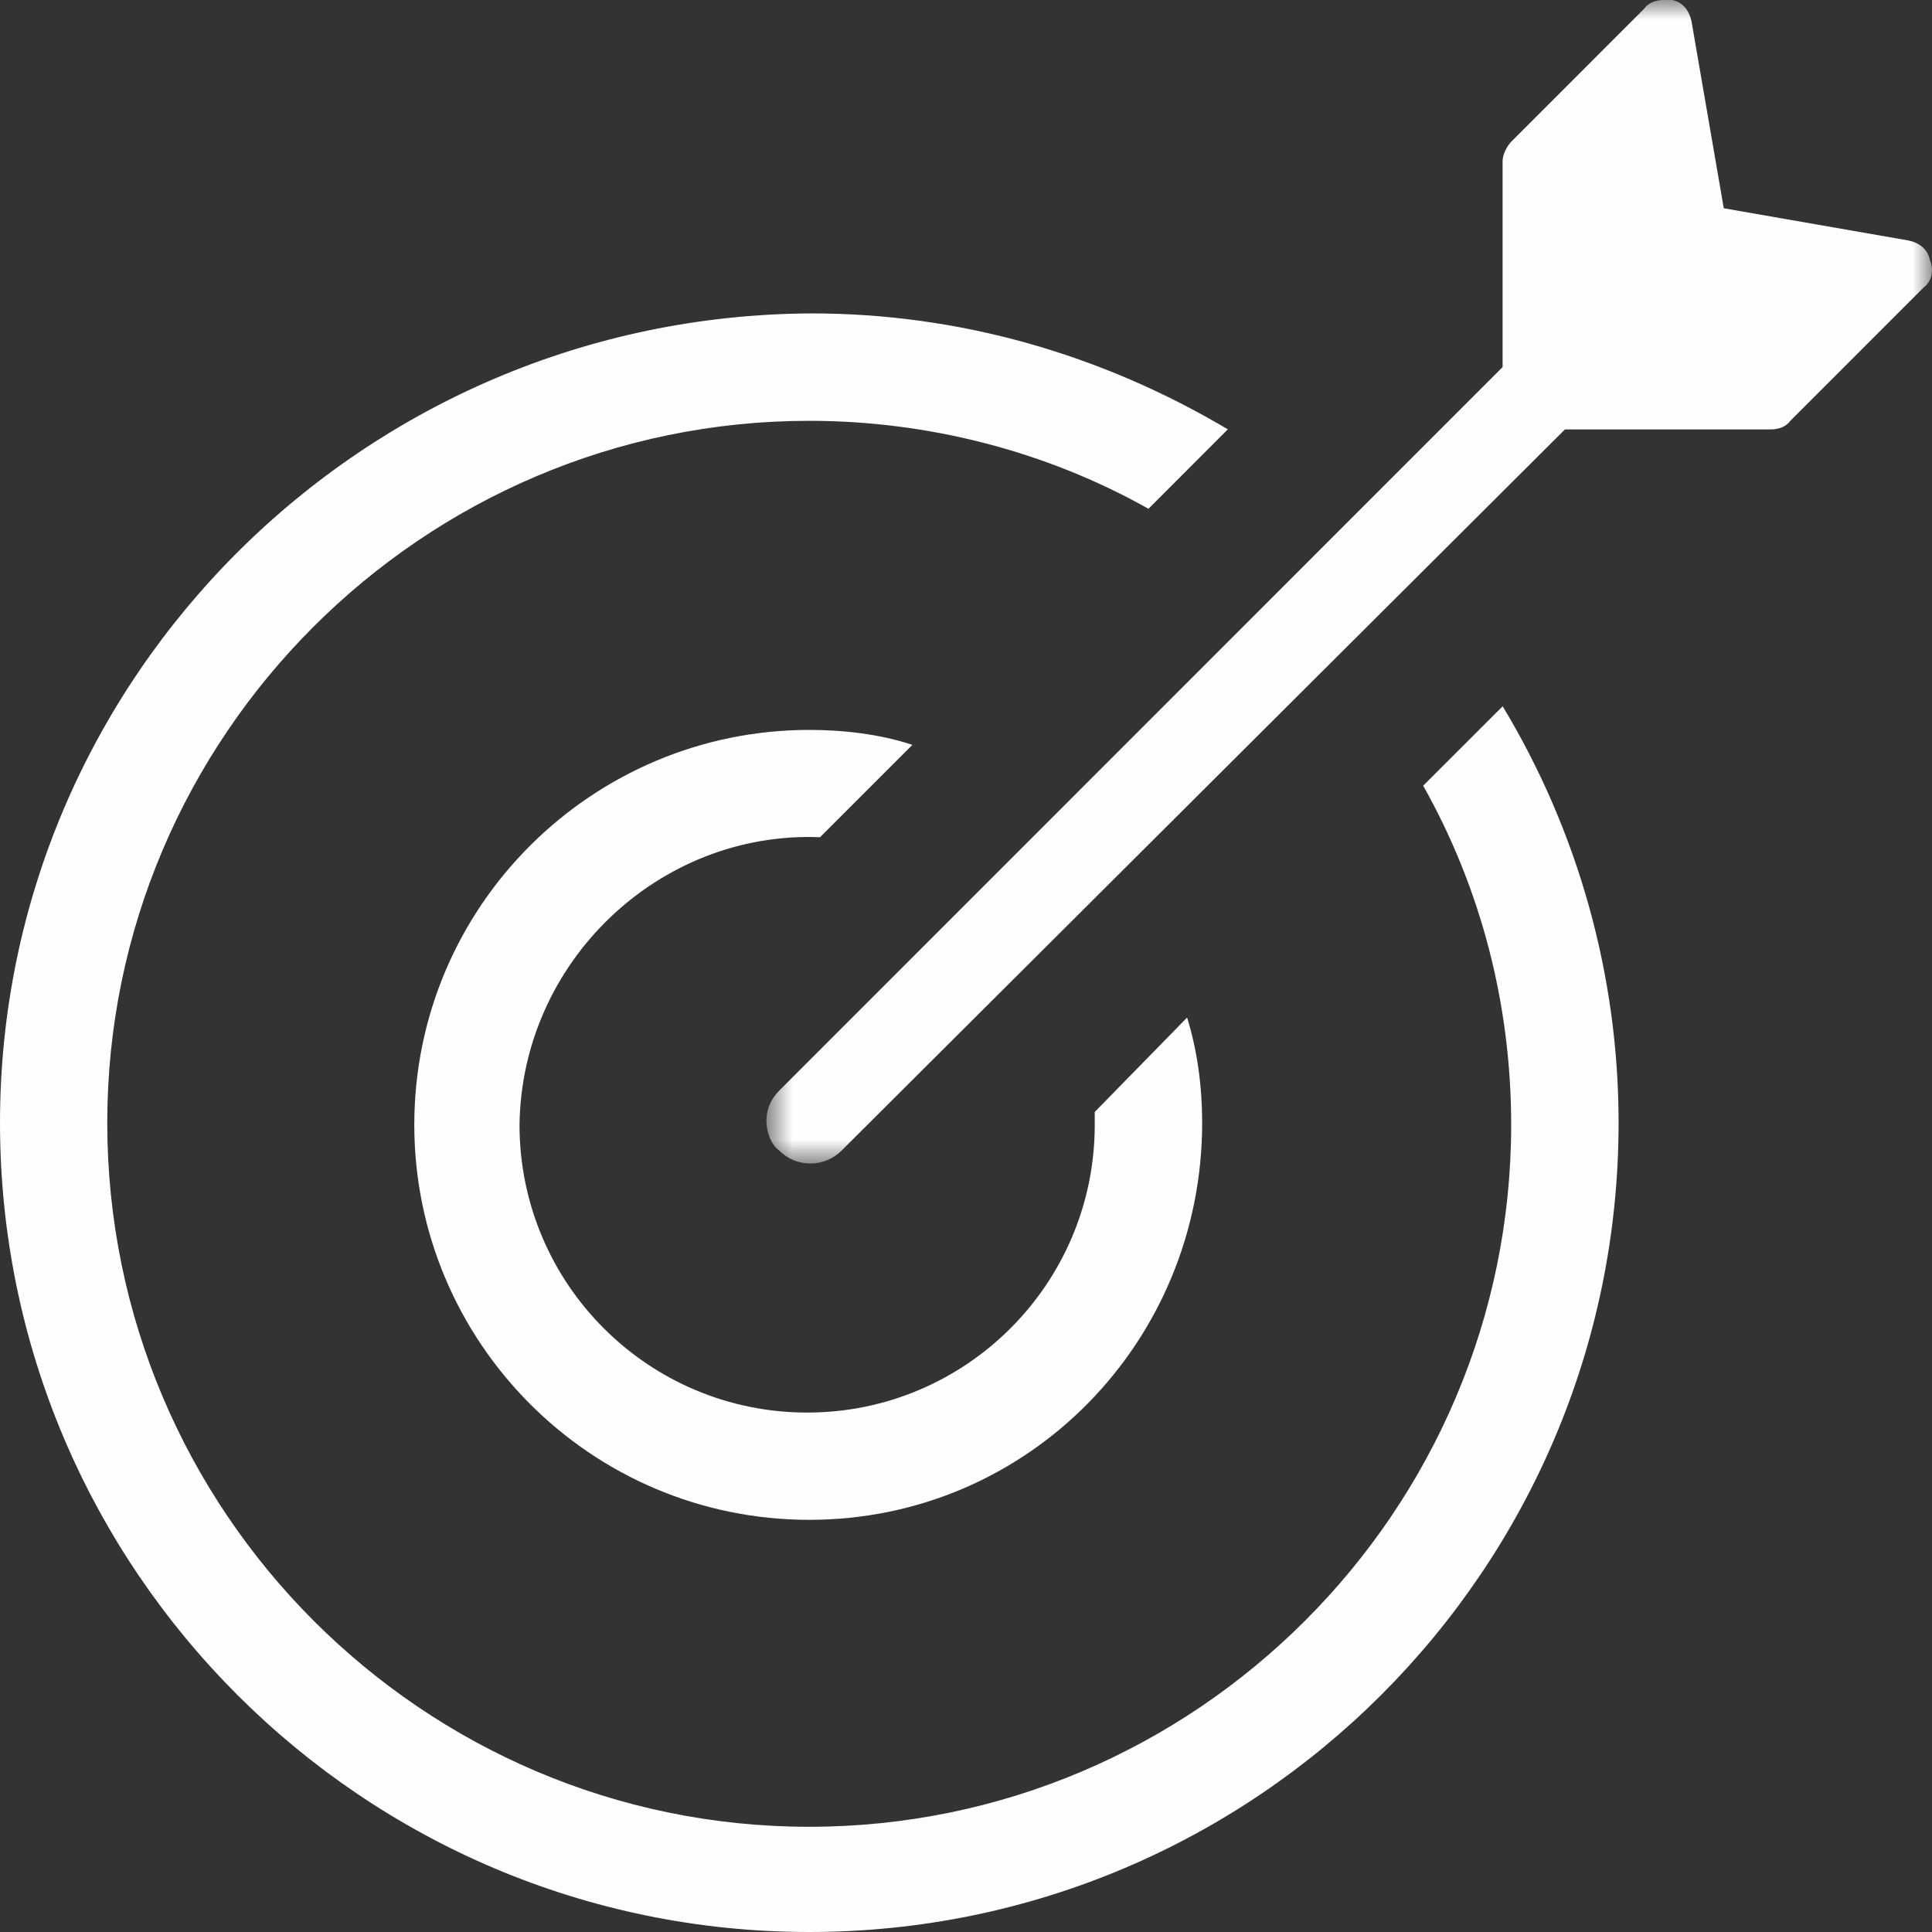 <?xml version="1.0" encoding="UTF-8"?>
<svg width="50px" height="50px" viewBox="0 0 50 50" version="1.1" xmlns="http://www.w3.org/2000/svg" xmlns:xlink="http://www.w3.org/1999/xlink">
    <rect x="0" y="0" width="50" height="50" fill="#333333" stroke="none"/>
    <!-- Generator: Sketch 53.2 (72643) - https://sketchapp.com -->
    <title>Group 8</title>
    <desc>Created with Sketch.</desc>
    <defs>
        <polygon id="path-1" points="0.834 0 30.999 0 30.999 30.112 0.834 30.112"></polygon>
    </defs>
    <g id="Page-1" stroke="none" stroke-width="1" fill="none" fill-rule="evenodd">
        <g id="1_Home" transform="translate(-106, -1228)">
            <g id="Features" transform="translate(0, 889)">
                <g id="Icons" transform="translate(95, 93)">
                    <g id="Group-8" transform="translate(11, 246)">
                        <path d="M21.222,21.667 L23.612,19.277 C22.779,19 21.832,18.89 20.945,18.89 C15.332,18.89 10.722,23.444 10.722,29.11 C10.722,34.724 15.279,39.333 20.945,39.333 C26.612,39.333 31.112,34.724 31.112,29.057 C31.112,28.167 30.998,27.224 30.722,26.334 L28.332,28.777 L28.332,29.11 C28.332,33.224 24.998,36.557 20.889,36.557 C16.779,36.557 13.445,33.224 13.445,29.11 C13.499,24.89 17.055,21.5 21.222,21.667" id="Fill-1" fill="#FEFEFE"></path>
                        <path d="M36.832,20.334 C38.332,23.001 39.109,26 39.109,29.11 C39.109,39.11 30.942,47.277 20.943,47.277 C10.943,47.277 2.776,39.11 2.776,29.057 C2.776,19.057 10.943,10.891 20.943,10.891 C23.999,10.891 27.056,11.667 29.722,13.167 L31.776,11.111 C28.499,9.167 24.832,8.111 20.999,8.111 C9.39,8.167 0,17.557 0,29.057 C0,40.61 9.39,50 20.943,50 C32.499,50 41.889,40.61 41.889,29.057 C41.889,25.224 40.832,21.501 38.889,18.278 L36.832,20.334 Z" id="Fill-3" fill="#FEFEFE"></path>
                        <g id="Group-7" transform="translate(19, 0)">
                            <mask id="mask-2" fill="white">
                                <use xlink:href="#path-1"></use>
                            </mask>
                            <g id="Clip-6"></g>
                            <path d="M30.944,6.723 C30.887,6.446 30.667,6.28 30.387,6.223 L25.611,5.39 L24.777,0.556 C24.72,0.28 24.554,0.056 24.277,-0 L24.054,-0 C23.887,-0 23.667,0.056 23.554,0.223 L20.111,3.667 C20.001,3.78 19.887,4 19.887,4.167 L19.887,9.5 L1.168,28.223 C0.944,28.446 0.834,28.723 0.834,28.999 C0.834,29.28 0.944,29.613 1.168,29.779 C1.611,30.223 2.334,30.223 2.778,29.779 L21.501,11.113 L26.834,11.113 C27.001,11.113 27.22,11.056 27.334,10.89 L30.777,7.446 C31,7.28 31.054,7 30.944,6.723" id="Fill-5" fill="#FEFEFE" mask="url(#mask-2)"></path>
                        </g>
                    </g>
                </g>
            </g>
        </g>
    </g>
</svg>